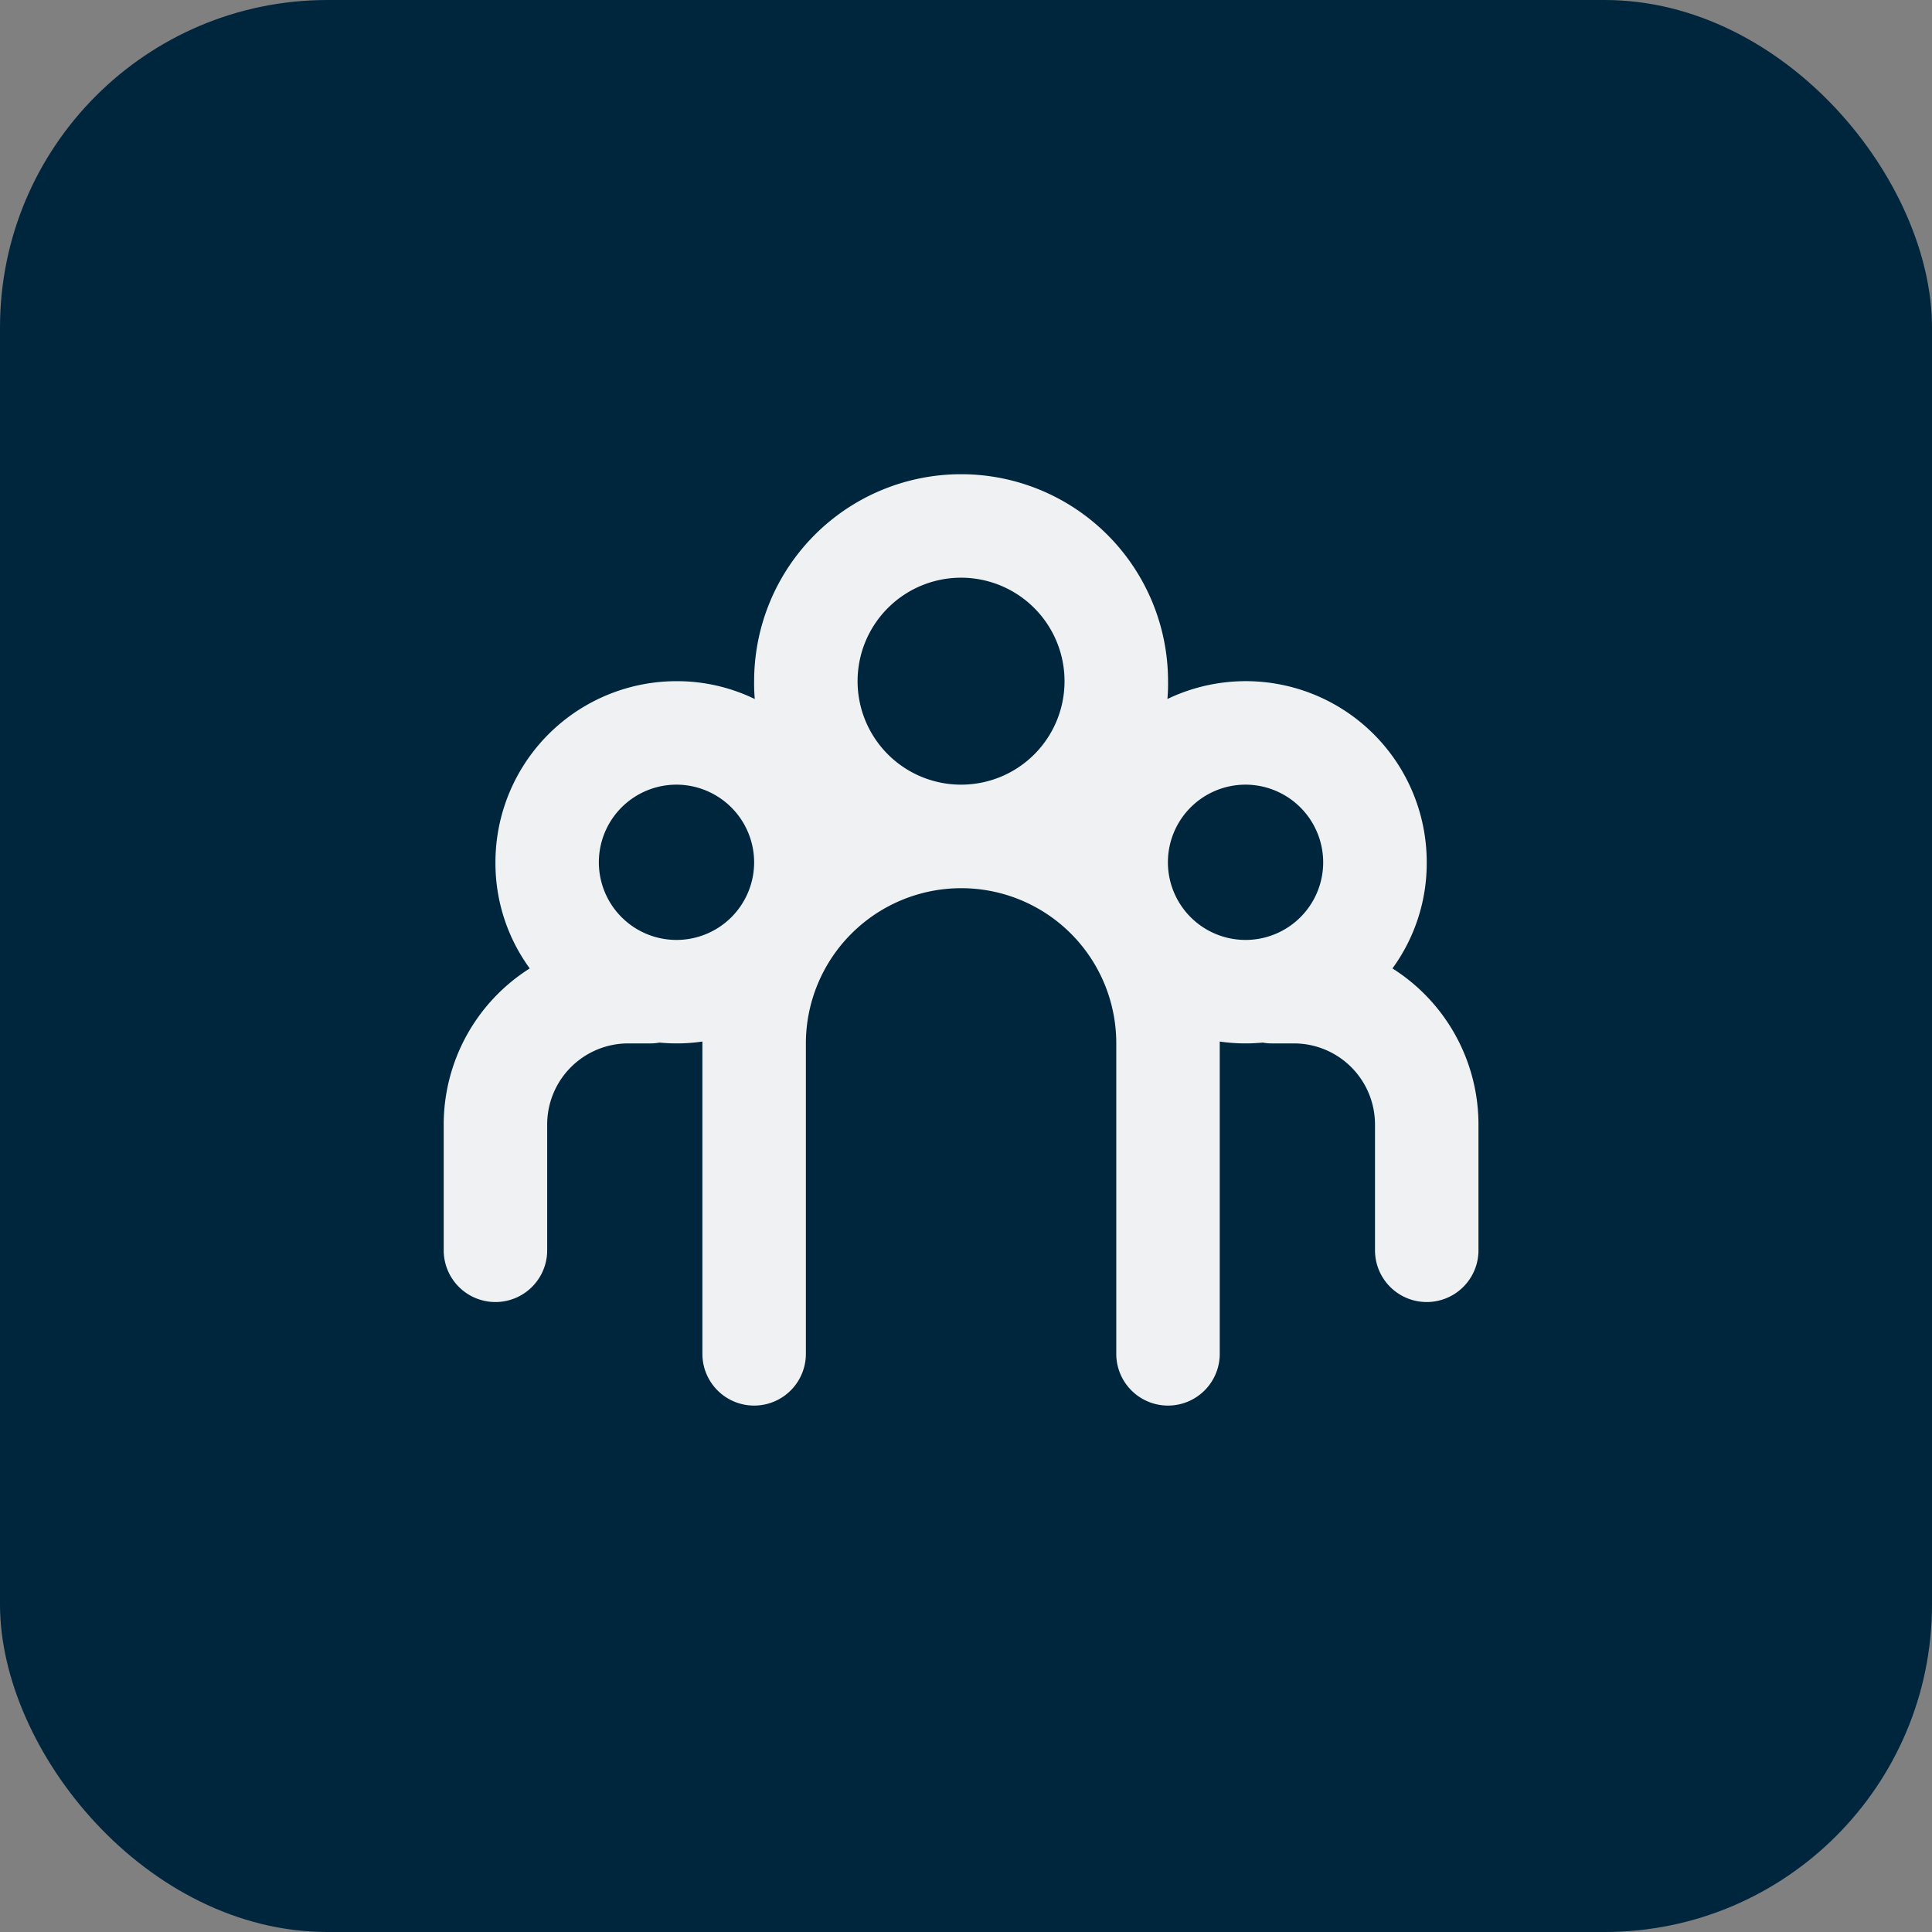 <svg xmlns="http://www.w3.org/2000/svg" width="59" height="59" viewBox="0 0 59 59">
  <rect x="0" y="0" width="59" height="59" fill="#808080" stroke="none"/>
  <g id="Group_830" data-name="Group 830" transform="translate(-1001 -539)">
    <rect id="Rectangle_1621" data-name="Rectangle 1621" width="59" height="59" rx="10" transform="translate(1001 539)" fill="#00263e"/>
    <g id="Group_823" data-name="Group 823" transform="translate(0 3)">
      <path id="Path" d="M15.8,12.642a4.745,4.745,0,0,0-4.74,4.74v9.48a1.58,1.58,0,1,1-3.16,0V17.325a5.383,5.383,0,0,1-.78.057c-.19,0-.362-.01-.533-.025a1.411,1.411,0,0,1-.267.025H5.635A2.476,2.476,0,0,0,3.16,19.864V23.7A1.58,1.58,0,1,1,0,23.7V19.864a5.64,5.64,0,0,1,2.627-4.772,5.454,5.454,0,0,1-1.047-3.24A5.532,5.532,0,0,1,7.119,6.32,5.446,5.446,0,0,1,9.5,6.865,5.149,5.149,0,0,1,9.48,6.32a6.32,6.32,0,1,1,12.64,0,5.149,5.149,0,0,1-.019.544,5.527,5.527,0,0,1,7.919,4.988,5.454,5.454,0,0,1-1.047,3.24A5.64,5.64,0,0,1,31.6,19.864V23.7a1.58,1.58,0,1,1-3.16,0V19.864a2.476,2.476,0,0,0-2.475-2.482H25.28a1.411,1.411,0,0,1-.267-.025c-.171.015-.343.025-.514.025a5.451,5.451,0,0,1-.8-.057v9.537a1.58,1.58,0,1,1-3.16,0v-9.48A4.733,4.733,0,0,0,15.8,12.642Z" transform="translate(1014.55 550.482)" fill="#eff1f2"/>
      <path id="Path-2" data-name="Path" d="M3.16,6.32A3.16,3.16,0,1,1,6.32,3.16,3.156,3.156,0,0,1,3.16,6.32Z" transform="translate(1027.189 553.642)" fill="#00263e"/>
      <path id="Path-3" data-name="Path" d="M2.379,0A2.371,2.371,0,1,0,4.74,2.372,2.376,2.376,0,0,0,2.379,0Z" transform="translate(1019.29 559.962)" fill="#00263e"/>
      <path id="Path-4" data-name="Path" d="M2.379,0A2.371,2.371,0,1,0,4.74,2.372,2.376,2.376,0,0,0,2.379,0Z" transform="translate(1036.668 559.962)" fill="#00263e"/>
    </g>
  </g>
</svg>
